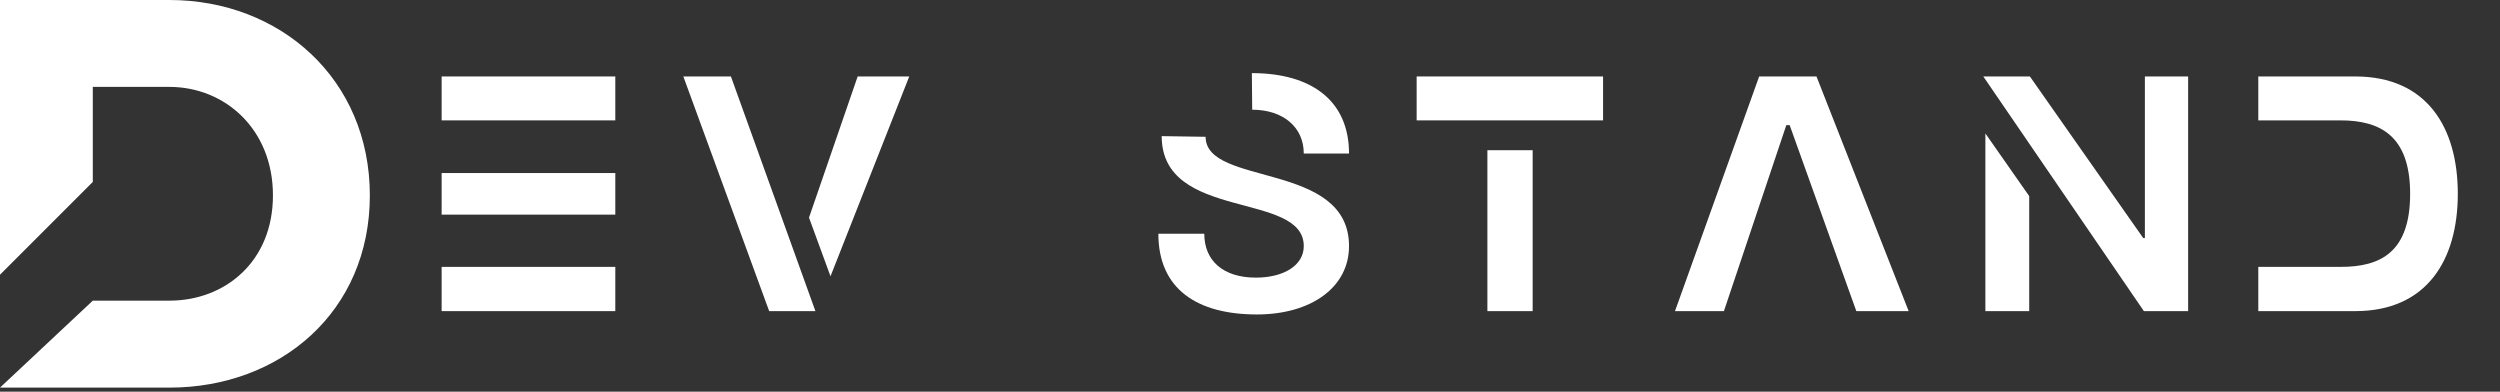 <svg xmlns="http://www.w3.org/2000/svg" version="1.0" width="100%" height="100%" viewBox="0 0 300 47"><rect x="0" y="0" width="300" height="47" fill="#333333" stroke="none"/><g fill="#FFFFFF"><g><g transform="translate(0, 0)"><g><g class="imagesvg"><g><rect fill="#FFFFFF" fill-opacity="0" stroke-width="2" x="0" y="0" width="44.382" height="46.514" /><svg x="0" y="0" width="44.382" height="46.514" style="overflow: visible;"><svg xmlns="http://www.w3.org/2000/svg" viewBox="0 0 55.8 58.48"><title>d22</title><g><path d="M25.56 0H0v41.45l14-14V13.11h11.56c8.35 0 15.62 6.35 15.62 16.37s-7.26 15.88-15.62 15.88H14L0 58.48h25.56c16.71 0 30.24-11.44 30.24-29S42.27 0 25.56 0z" fill="#FFFFFF"/></g></svg></svg></g></g></g></g><g transform="translate(53, 8.776)"><g fill="#FFFFFF" transform="scale(1)"><path d="M23.25-22.89L23.25-28.16L2.41-28.16L2.41-22.89ZM23.25-11.58L23.25-16.57L2.41-16.57L2.41-11.58ZM2.41 0L23.25 0L23.25-5.31L2.41-5.31Z" transform="translate(-2.413, 28.559)"/></g></g><g transform="translate(82, 8.776)"><g fill="#FFFFFF" transform="scale(1)"><path d="M10.38 0L15.93 0L5.79-28.16L0.08-28.16ZM17.74-4.18L27.19-28.16L21.00-28.16L15.16-11.22Z" transform="translate(-0.08, 28.559)"/></g></g><g transform="translate(118, 8.776)"><g fill="#FFFFFF" transform="scale(1)"><path d="" transform="translate(0, 28.559)"/></g></g><g transform="translate(139, 8.776)"><g fill="#FFFFFF" transform="scale(1)"><path d="M12.47-24.17C16.13-24.17 18.66-22.12 18.66-18.91L24.09-18.91C24.09-25.22 19.63-28.56 12.43-28.56ZM1.61-21.00C1.61-10.74 18.66-14.44 18.66-7.80C18.66-5.51 16.29-4.02 12.91-4.02C9.01-4.02 6.72-6.03 6.72-9.29L1.21-9.29C1.21-2.61 5.91 0.40 13.03 0.40C19.55 0.40 24.09-2.86 24.09-7.80C24.09-18.02 6.88-14.92 6.88-20.92Z" transform="translate(-1.207, 28.559)"/></g></g><g transform="translate(170, 8.776)"><g fill="#FFFFFF" transform="scale(1)"><path d="M0.28-28.16L0.28-22.89L22.65-22.89L22.65-28.16ZM8.77-19.31L8.77 0L14.20 0L14.20-19.31Z" transform="translate(-0.282, 28.559)"/></g></g><g transform="translate(201, 8.776)"><g fill="#FFFFFF" transform="scale(1)"><path d="M17.22-28.16L10.34-28.16L0.24 0L6.11 0L13.60-22.32L14.00-22.32L22.00 0L28.28 0Z" transform="translate(-0.241, 28.559)"/></g></g><g transform="translate(238, 8.776)"><g fill="#FFFFFF" transform="scale(1)"><path d="M21.76 0L27.07 0L27.07-28.16L21.88-28.16L21.88-8.77L21.68-8.77L8.08-28.16L2.49-28.16ZM2.74 0L8.00 0L8.00-13.80L2.74-21.32Z" transform="translate(-2.494, 28.559)"/></g></g><g transform="translate(271, 8.776)"><g fill="#FFFFFF" transform="scale(1)"><path d="M2.45-28.16L2.45-22.89L12.31-22.89C17.09-22.89 20.67-21.04 20.67-14.08C20.67-7.08 17.14-5.31 12.35-5.31L2.45-5.31L2.45 0L14.08 0C22.65 0 26.39-6.11 26.39-14.08C26.39-22.08 22.65-28.16 14.08-28.16Z" transform="translate(-2.454, 28.559)"/></g></g></g></g></svg>
